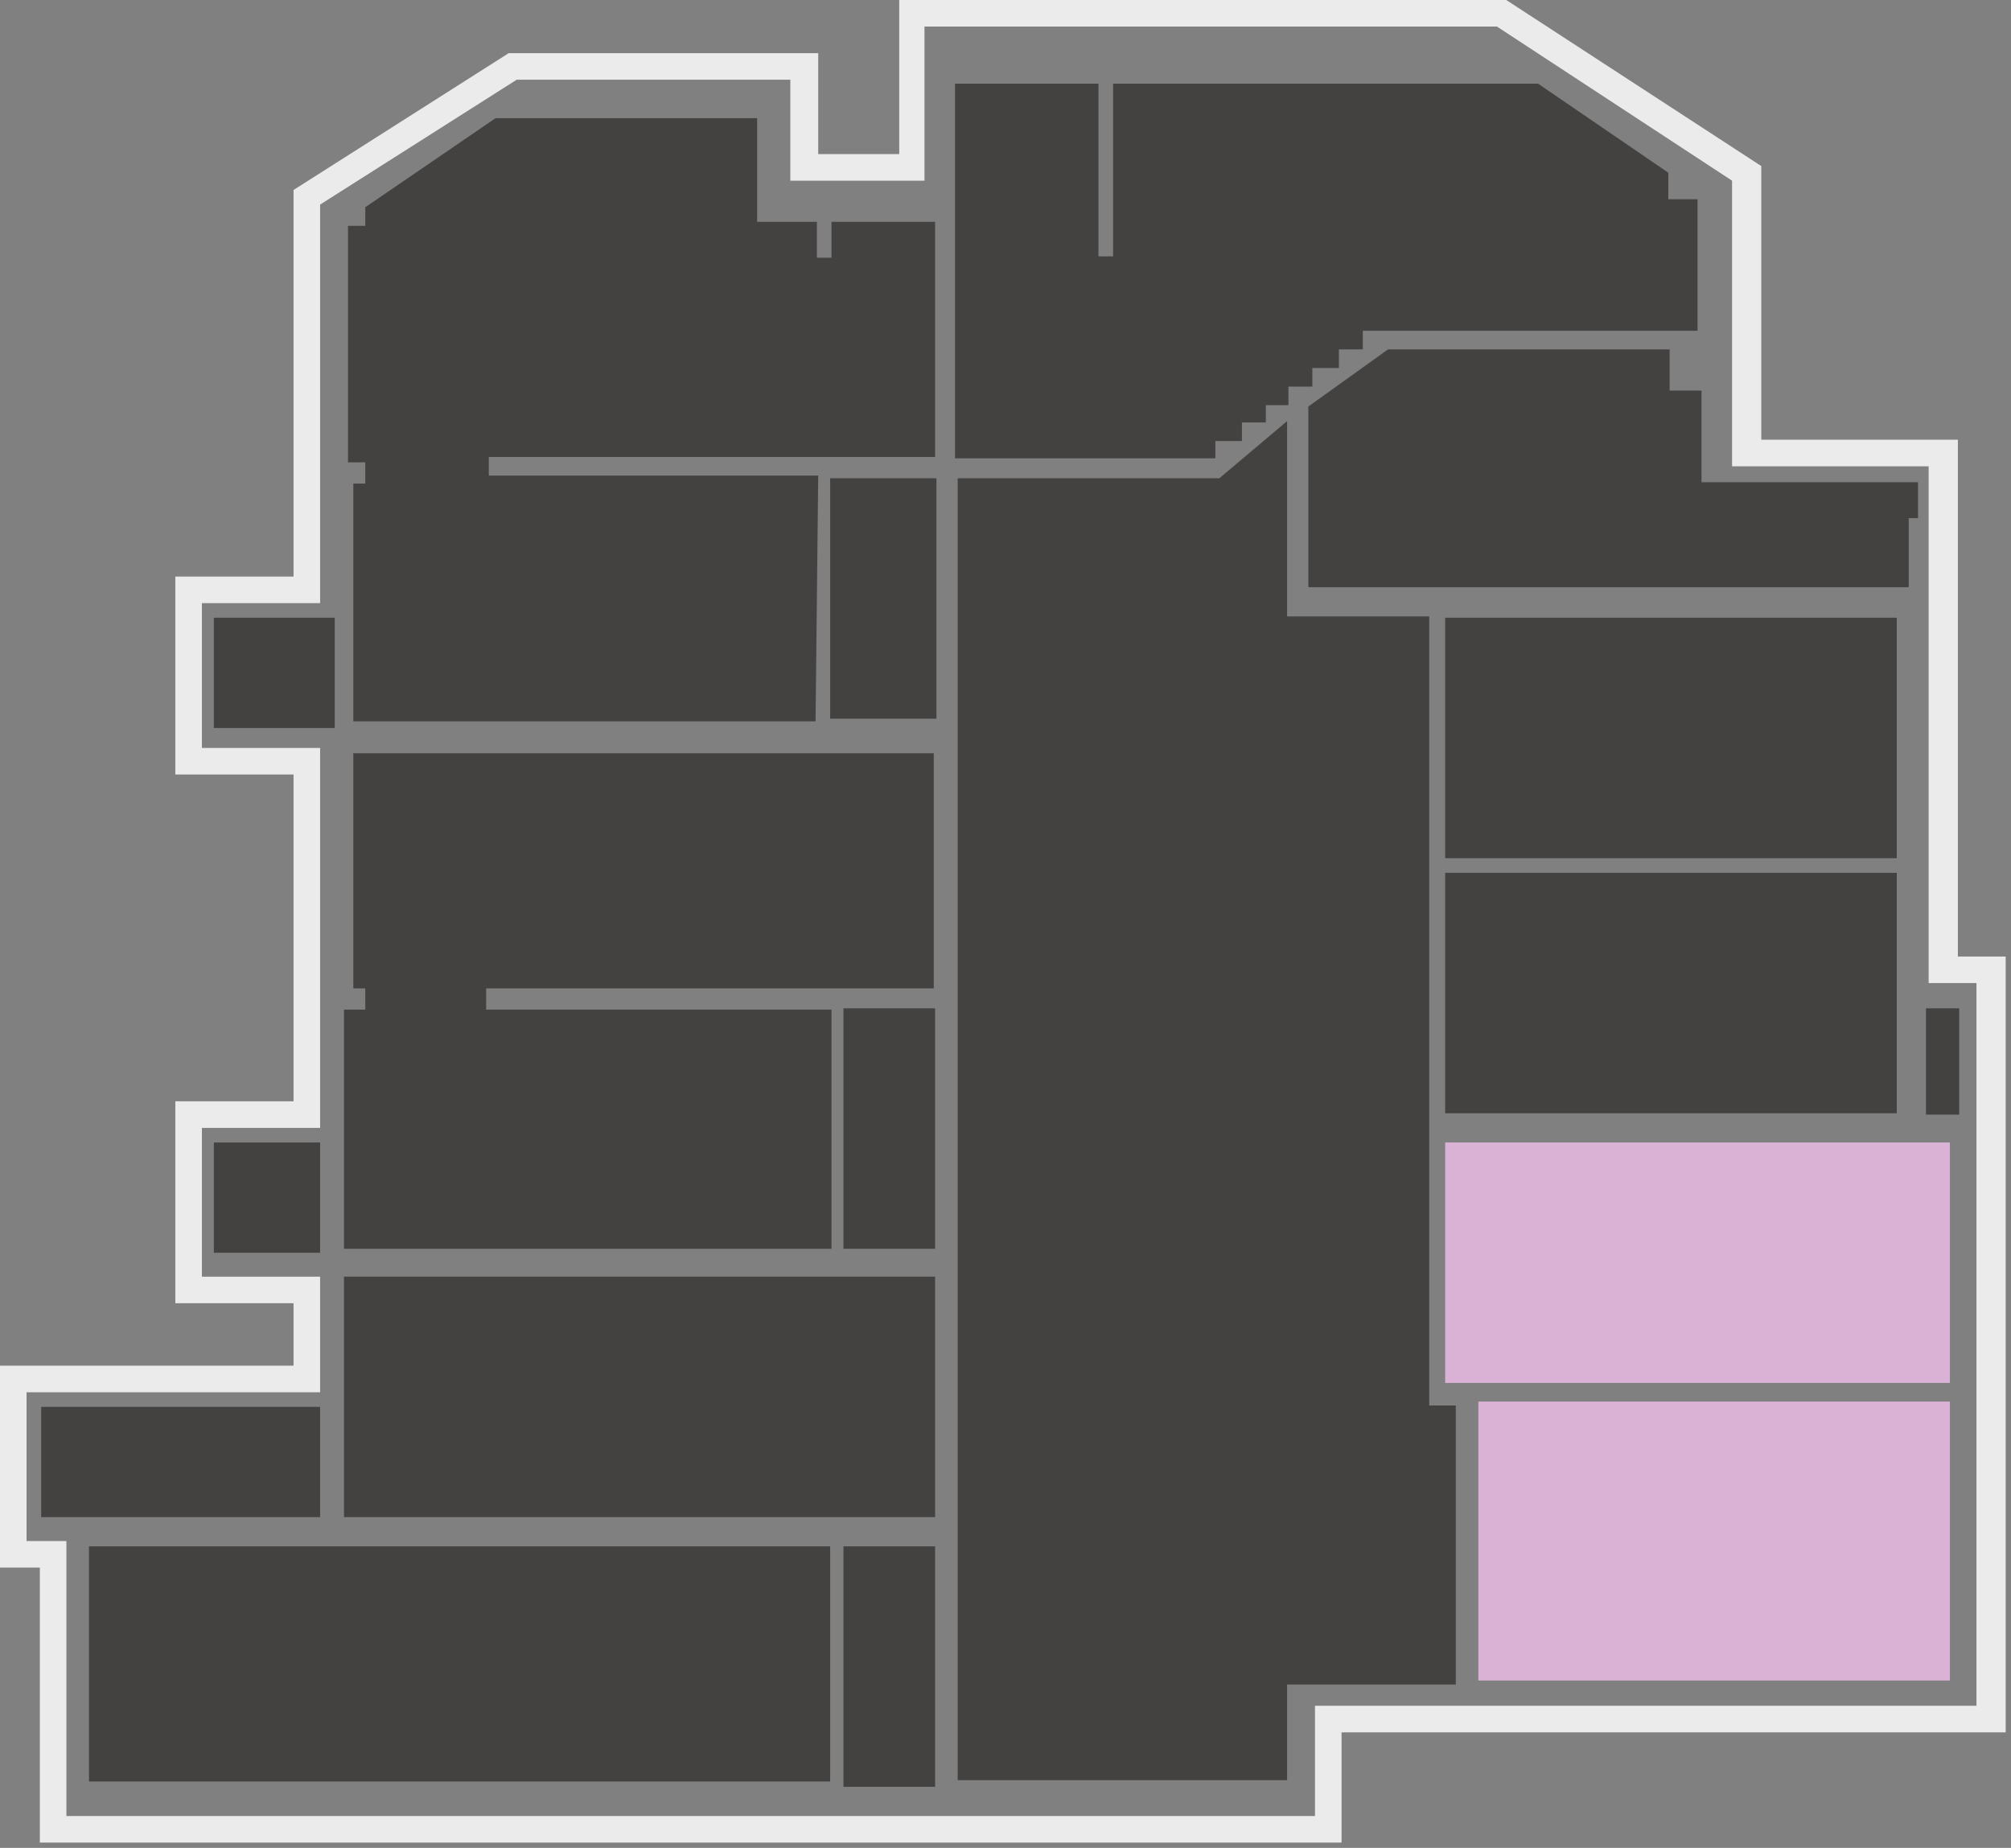 <?xml version="1.0" encoding="utf-8"?>
<!-- Generator: Adobe Illustrator 24.1.0, SVG Export Plug-In . SVG Version: 6.00 Build 0)  -->
<svg version="1.1" id="Layer_1" xmlns="http://www.w3.org/2000/svg" xmlns:xlink="http://www.w3.org/1999/xlink" x="0px" y="0px"
	 viewBox="0 0 151.4 139.1" style="enable-background:new 0 0 151.4 139.1;" xml:space="preserve">
<rect x="0" y="0" width="151.4" height="139.1" fill="#808080" stroke="none"/>
<style type="text/css">
	.st0{fill:#FFFFFF;}
	.st1{fill-rule:evenodd;clip-rule:evenodd;fill:#FFFFFF;}
	.st2{fill:#C4C4C4;}
	.st3{opacity:0.2;}
	.st4{fill:#B7D8AF;}
	.st5{fill:#814494;}
	.st6{fill:#C892C1;}
	.st7{fill:#86BACB;}
	.st8{opacity:0.2;fill:#EE8B75;enable-background:new    ;}
	.st9{fill:#4075B7;}
	.st10{fill:#DFA819;}
	.st11{fill:#EBEBEB;}
	.st12{fill:#444141;}
	.st13{fill:#DAB2D5;}
	.st14{clip-path:url(#SVGID_2_);}
	.st15{fill:url(#SVGID_3_);}
	.st16{fill:#D7AED2;}
	.st17{fill:#C7DDB6;}
	.st18{fill:#3E98BB;}
</style>
<g>
	<g>
		<path class="st12" d="M70.2,56.7H26.6v17.7h0.9V76h-1.6V94h36.7V76H36.6v-1.6h33.7V56.7z"/>
		<rect x="63.5" y="75.9" class="st12" width="6.9" height="18.1"/>
		<rect x="16.1" y="86" class="st12" width="8" height="8.3"/>
	</g>
	<g>
		<path class="st12" d="M143.6,44.2H98.5V30.6l6-4.3h21.2v3.1h2.4v6.9h16.3v2.7h-0.7V44.2z"/>
		<path class="st12" d="M82.7,6.3H71.9v28.2h19.6v-1.3h2v-1.4h1.8v-1.3H97v-1.4h1.8v-1.4h2v-1.4h1.8v-1.4h25.2V15h-2.2v-2l-9.8-6.7
			h-32v13h-1.1V6.3z"/>
	</g>
	<g>
		<rect x="111.3" y="105.5" class="st13" width="35.5" height="21"/>
		<rect x="108.8" y="86" class="st13" width="38" height="18.1"/>
	</g>
	<rect x="6.7" y="116.4" class="st12" width="55.8" height="17.7"/>
	<rect x="25.9" y="96.1" class="st12" width="44.5" height="18.1"/>
	<rect x="3.1" y="105.9" class="st12" width="21" height="8.3"/>
	<rect x="63.5" y="116.4" class="st12" width="6.9" height="18.1"/>
	<g>
		<path class="st12" d="M16.1,46.5h9.1v8.3h-9.1V46.5z"/>
		<rect x="62.5" y="36" class="st12" width="8" height="18.1"/>
		<path class="st12" d="M61.4,54.3H26.6V36.4h0.9v-1.6h-1.3V17h1.3v-1.4l9.8-6.7H57v7.8h4.5v2.7h1.1v-2.7h7.8v17.7H36.8v1.4h24.8
			L61.4,54.3z"/>
	</g>
	<g>
		<rect x="108.8" y="65.7" class="st12" width="34" height="18.1"/>
		<rect x="108.8" y="46.5" class="st12" width="34" height="18.1"/>
		<rect x="145" y="75.9" class="st12" width="2.5" height="8"/>
	</g>
	<path class="st12" d="M72.1,134V36h19.7l5.1-4.3v14.7h10.7v59.4h2v21H96.9v7.2H72.1z"/>
	<path class="st11" d="M147.4,72V33.1h-14.8V12.5L113.4,0H67.7v11.6h-6.1V4H38.3L22.1,14.3v29.1h-8.9v14.9h8.9v24.6h-8.9v15.2h8.9
		v4.7H0V118h3v20.7h98v-8.3h50V72H147.4z M149,128.4H99l0,8.3H5V116H2v-11.2h22.1v-8.7h-8.9V84.9h8.9V56.3h-8.9V45.4h8.9v-30L38.9,6
		h20.6v7.6h10.1V2h43.1l17.7,11.6v21.5h14.8V74h3.6V128.4z"/>
</g>
</svg>
